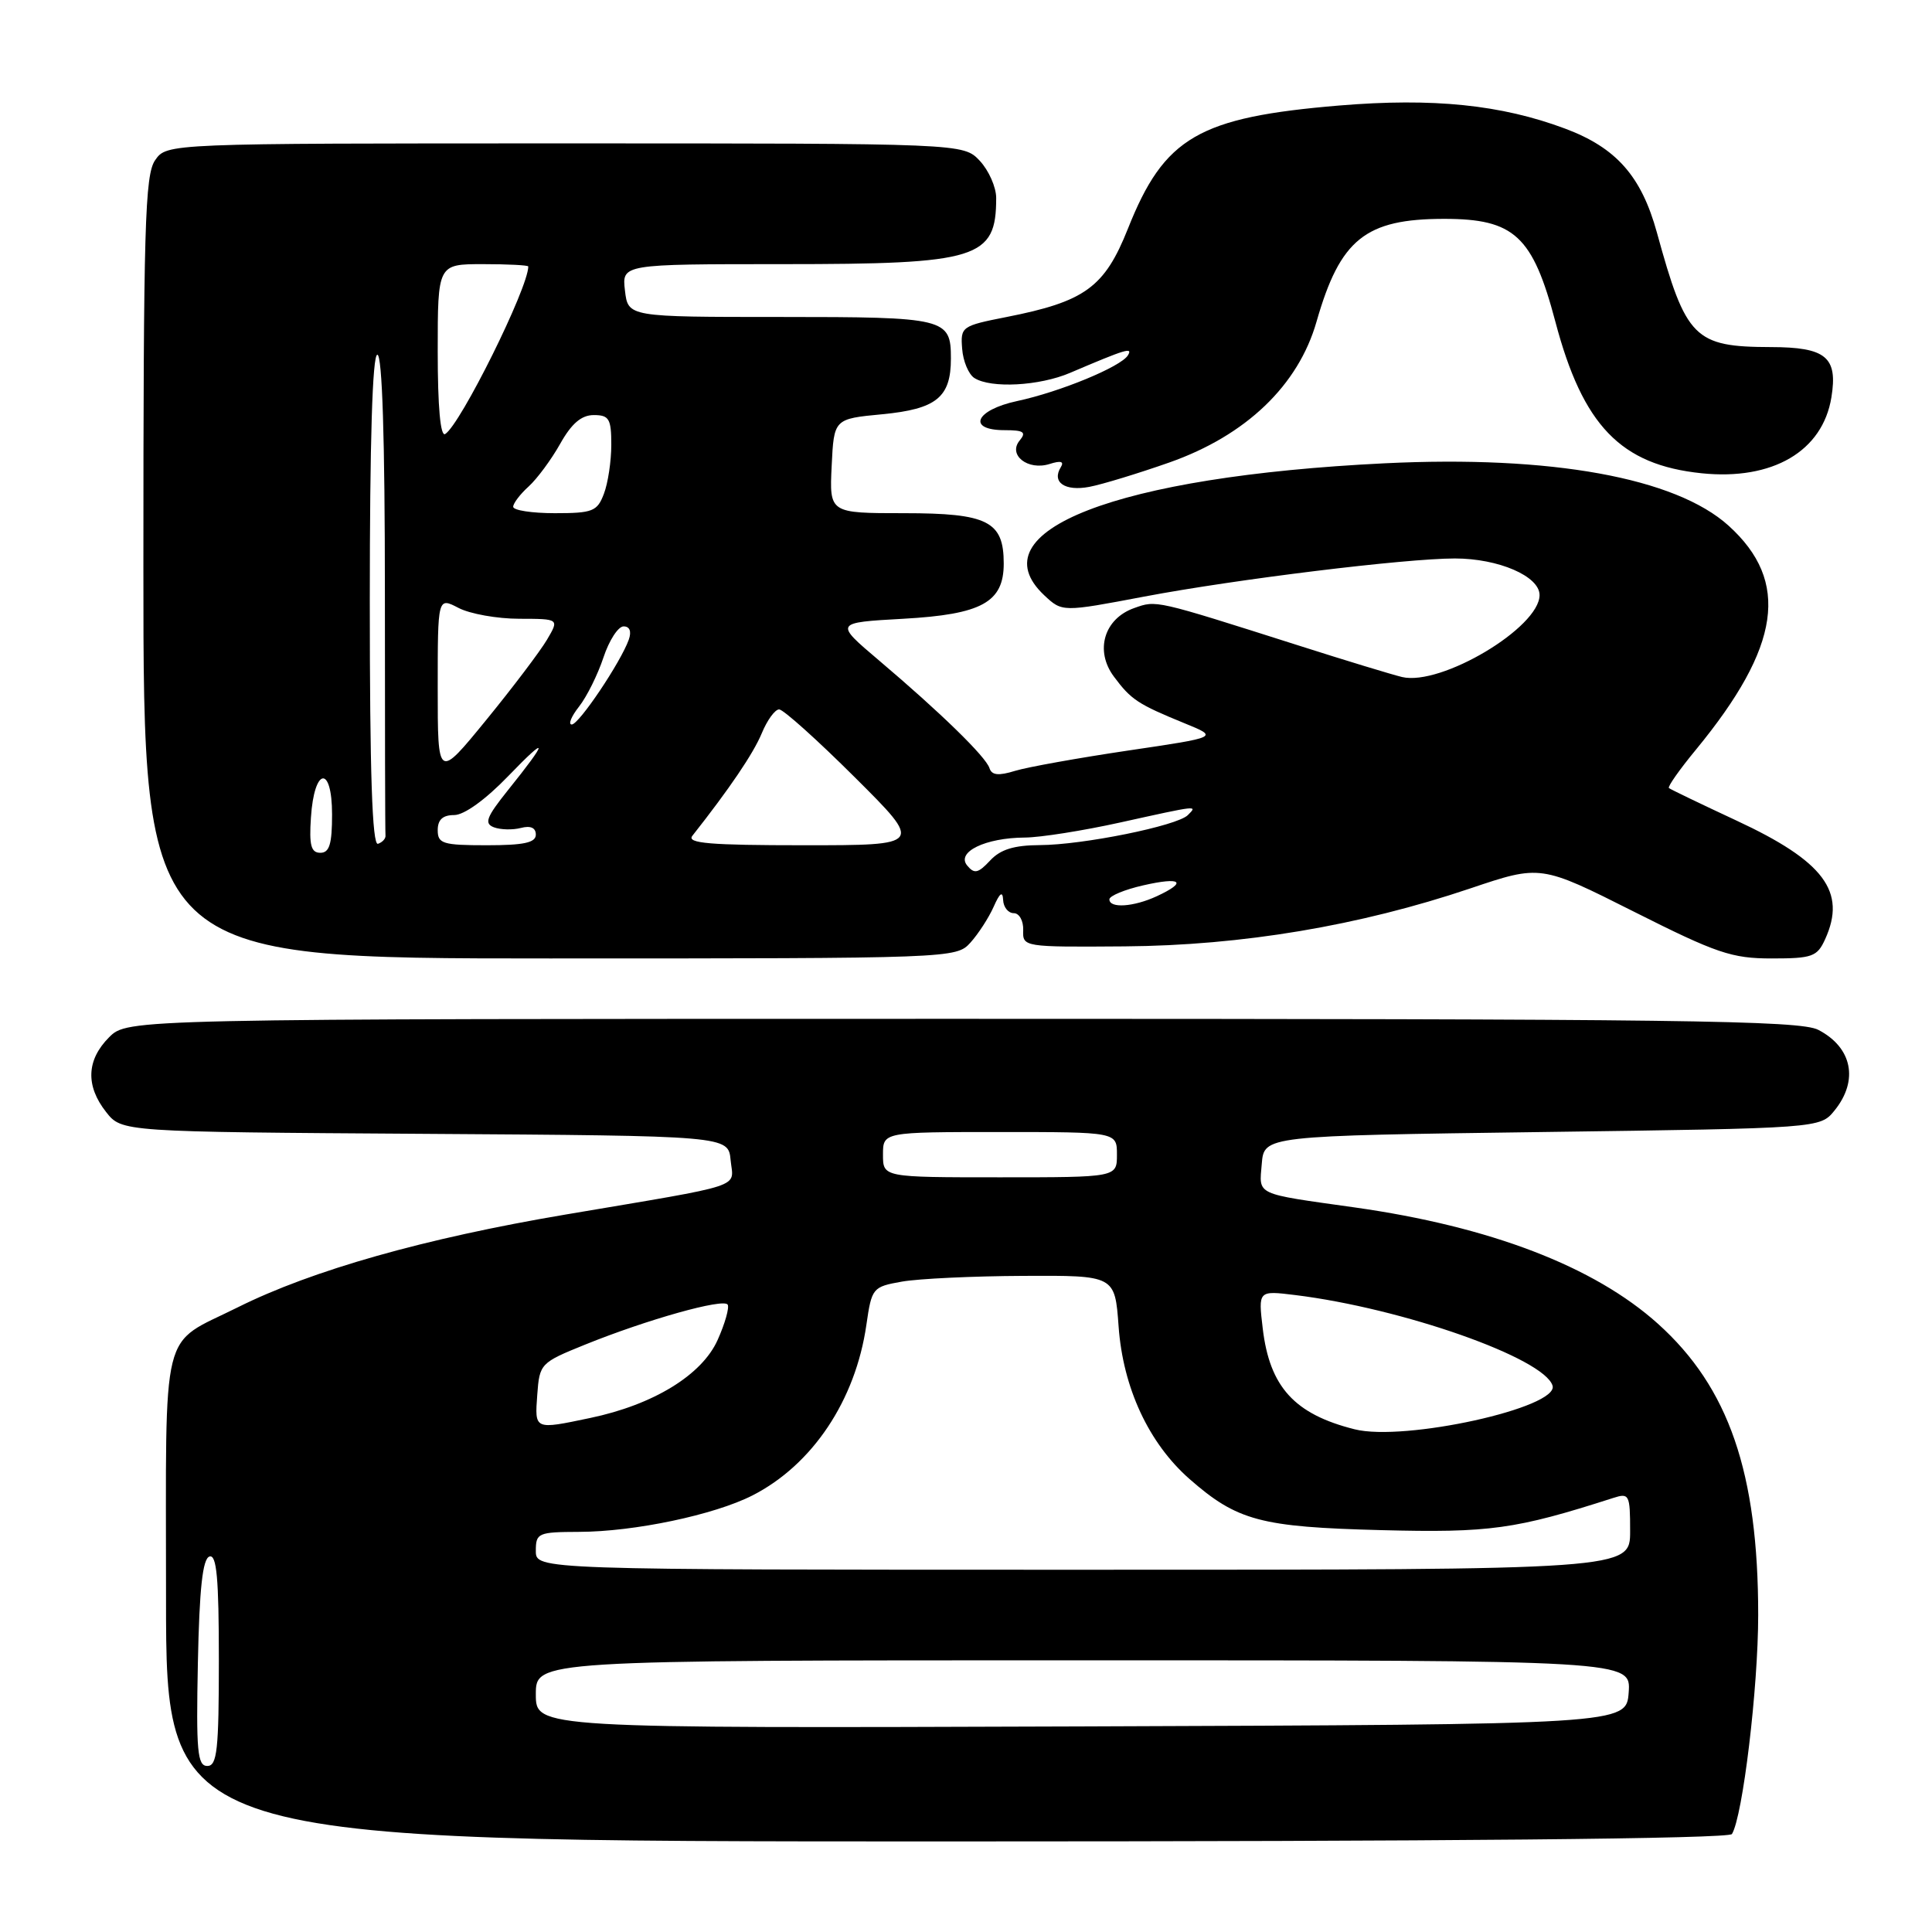 <?xml version="1.0" encoding="UTF-8" standalone="no"?>
<!DOCTYPE svg PUBLIC "-//W3C//DTD SVG 1.1//EN" "http://www.w3.org/Graphics/SVG/1.1/DTD/svg11.dtd" >
<svg xmlns="http://www.w3.org/2000/svg" xmlns:xlink="http://www.w3.org/1999/xlink" version="1.1" viewBox="0 0 256 256">
 <g >
 <path fill="currentColor"
d=" M 229.49 243.02 C 230.92 240.70 232.97 223.65 232.97 214.00 C 232.97 195.15 229.08 183.85 219.68 175.40 C 211.23 167.81 197.48 162.53 179.50 159.99 C 166.15 158.11 166.84 158.43 167.19 154.22 C 167.50 150.50 167.50 150.50 204.34 150.00 C 241.18 149.50 241.18 149.50 243.09 147.14 C 246.31 143.16 245.43 138.79 240.93 136.46 C 238.50 135.20 222.61 135.00 127.50 135.00 C 16.91 135.00 16.91 135.00 14.45 137.45 C 11.46 140.45 11.32 143.87 14.06 147.35 C 16.13 149.98 16.13 149.98 56.31 150.24 C 96.50 150.50 96.50 150.50 96.81 153.72 C 97.18 157.50 99.19 156.83 74.90 160.94 C 56.27 164.09 41.39 168.30 31.50 173.23 C 21.13 178.41 22.00 174.87 22.00 211.65 C 22.00 244.00 22.00 244.00 125.44 244.00 C 191.65 244.00 229.10 243.65 229.49 243.02 Z  M 128.58 124.91 C 129.62 123.76 131.01 121.62 131.66 120.16 C 132.48 118.30 132.86 118.03 132.92 119.25 C 132.96 120.21 133.60 121.00 134.33 121.00 C 135.06 121.00 135.62 122.01 135.58 123.25 C 135.50 125.48 135.61 125.50 149.00 125.40 C 164.59 125.28 180.14 122.67 194.82 117.72 C 204.14 114.58 204.14 114.58 216.48 120.79 C 227.46 126.32 229.47 127.00 234.75 127.00 C 240.13 127.00 240.79 126.77 241.84 124.45 C 244.71 118.15 241.69 114.12 230.05 108.71 C 225.35 106.52 221.34 104.59 221.14 104.42 C 220.94 104.25 222.56 101.95 224.74 99.31 C 235.96 85.66 237.21 77.04 229.04 69.65 C 222.01 63.30 205.53 60.31 183.46 61.39 C 147.96 63.13 129.30 70.36 138.37 78.88 C 140.75 81.11 140.75 81.11 151.62 79.05 C 163.77 76.75 186.21 74.00 192.78 74.00 C 198.56 74.00 204.00 76.35 204.00 78.85 C 204.00 83.15 190.96 90.93 185.78 89.71 C 184.53 89.41 178.32 87.53 172.00 85.51 C 152.91 79.44 153.26 79.52 150.29 80.57 C 146.29 81.98 145.03 86.23 147.61 89.67 C 149.88 92.72 150.76 93.30 156.99 95.85 C 161.48 97.68 161.48 97.68 149.49 99.45 C 142.90 100.43 136.15 101.64 134.51 102.14 C 132.31 102.82 131.41 102.73 131.11 101.78 C 130.62 100.26 124.63 94.42 116.46 87.50 C 110.56 82.50 110.56 82.50 119.68 81.99 C 130.09 81.41 133.00 79.81 133.00 74.67 C 133.00 69.07 130.89 68.00 119.80 68.00 C 109.90 68.00 109.90 68.00 110.20 61.75 C 110.50 55.50 110.50 55.50 116.91 54.89 C 124.09 54.20 126.00 52.65 126.00 47.51 C 126.00 42.16 125.36 42.00 103.41 42.00 C 83.22 42.00 83.22 42.00 82.81 38.50 C 82.40 35.00 82.40 35.00 103.75 35.00 C 129.64 35.00 132.00 34.27 132.00 26.23 C 132.00 24.80 131.02 22.59 129.83 21.31 C 127.65 19.00 127.65 19.00 74.88 19.00 C 22.11 19.00 22.11 19.00 20.56 21.22 C 19.20 23.16 19.00 29.98 19.00 75.22 C 19.00 127.00 19.00 127.00 72.85 127.00 C 126.20 127.00 126.71 126.98 128.58 124.91 Z  M 154.95 61.28 C 165.11 57.70 172.04 51.06 174.45 42.61 C 177.58 31.69 180.92 29.00 191.37 29.00 C 200.65 29.00 203.09 31.26 206.09 42.61 C 209.73 56.39 214.75 61.60 225.47 62.71 C 234.87 63.68 241.51 59.80 242.67 52.65 C 243.54 47.31 241.95 46.00 234.63 45.99 C 224.51 45.96 223.40 44.85 219.55 30.82 C 217.49 23.34 214.17 19.58 207.38 17.04 C 198.91 13.87 189.89 12.95 177.47 13.98 C 158.82 15.54 154.27 18.18 149.46 30.29 C 146.36 38.08 143.77 39.96 133.35 42.01 C 127.42 43.18 127.26 43.29 127.49 46.21 C 127.61 47.86 128.35 49.61 129.11 50.09 C 131.31 51.49 137.73 51.14 141.78 49.41 C 149.21 46.24 150.14 45.96 149.45 47.09 C 148.51 48.60 140.48 51.92 134.78 53.14 C 129.22 54.33 128.08 57.00 133.12 57.00 C 135.65 57.00 136.03 57.26 135.11 58.37 C 133.52 60.29 136.20 62.39 139.08 61.48 C 140.55 61.01 141.03 61.14 140.57 61.89 C 139.32 63.90 141.10 65.13 144.35 64.51 C 146.08 64.18 150.85 62.72 154.95 61.28 Z  M 26.22 220.33 C 26.42 210.49 26.85 206.55 27.75 206.25 C 28.71 205.93 29.00 209.10 29.00 219.92 C 29.00 231.88 28.77 234.00 27.47 234.00 C 26.16 234.00 25.98 232.05 26.22 220.33 Z  M 71.00 224.51 C 71.00 220.00 71.00 220.00 143.56 220.00 C 216.11 220.00 216.11 220.00 215.81 224.25 C 215.50 228.50 215.50 228.50 143.25 228.76 C 71.00 229.01 71.00 229.01 71.00 224.51 Z  M 71.00 205.50 C 71.00 203.13 71.29 203.00 76.75 202.98 C 84.06 202.96 94.65 200.73 99.71 198.15 C 107.66 194.09 113.36 185.55 114.80 175.55 C 115.51 170.65 115.62 170.51 119.51 169.82 C 121.71 169.43 128.95 169.09 135.62 169.06 C 147.73 169.00 147.73 169.00 148.22 175.75 C 148.80 183.89 152.21 191.22 157.61 195.97 C 163.93 201.51 167.03 202.34 183.00 202.75 C 197.40 203.12 200.80 202.65 213.75 198.49 C 215.88 197.80 216.00 198.03 216.00 202.88 C 216.00 208.00 216.00 208.00 143.50 208.00 C 71.00 208.00 71.00 208.00 71.00 205.50 Z  M 179.50 189.39 C 171.52 187.39 168.24 183.78 167.32 176.04 C 166.72 171.00 166.72 171.00 171.61 171.60 C 185.84 173.35 204.57 179.94 205.72 183.60 C 206.63 186.51 186.09 191.05 179.50 189.39 Z  M 71.19 184.81 C 71.49 180.69 71.62 180.56 77.50 178.18 C 85.75 174.84 95.88 172.00 96.42 172.87 C 96.66 173.26 96.07 175.37 95.09 177.55 C 93.01 182.20 86.57 186.14 78.20 187.89 C 70.77 189.45 70.85 189.48 71.19 184.81 Z  M 117.00 153.00 C 117.00 150.00 117.00 150.00 132.50 150.00 C 148.00 150.00 148.00 150.00 148.00 153.00 C 148.00 156.00 148.00 156.00 132.50 156.00 C 117.00 156.00 117.00 156.00 117.00 153.00 Z  M 147.00 119.17 C 147.00 118.71 149.03 117.87 151.50 117.31 C 156.53 116.16 157.39 116.85 153.29 118.75 C 150.21 120.18 147.00 120.39 147.00 119.17 Z  M 128.16 114.69 C 126.67 112.90 130.56 111.01 135.80 110.98 C 137.83 110.97 143.53 110.07 148.45 108.98 C 158.86 106.68 158.71 106.69 157.39 108.01 C 155.97 109.43 143.46 111.96 137.79 111.98 C 134.36 112.00 132.56 112.55 131.19 114.03 C 129.61 115.72 129.10 115.83 128.16 114.69 Z  M 41.20 108.33 C 41.63 101.66 44.00 101.31 44.00 107.92 C 44.00 111.85 43.65 113.00 42.45 113.00 C 41.22 113.00 40.95 112.02 41.20 108.33 Z  M 49.00 79.58 C 49.00 58.53 49.35 47.00 50.00 47.00 C 50.65 47.00 51.00 58.17 51.00 78.50 C 51.00 95.83 51.03 110.33 51.08 110.72 C 51.12 111.12 50.67 111.61 50.08 111.81 C 49.32 112.06 49.00 102.38 49.00 79.58 Z  M 58.00 110.00 C 58.00 108.61 58.67 108.00 60.18 108.00 C 61.50 108.00 64.33 105.96 67.34 102.84 C 72.73 97.25 72.70 98.00 67.27 104.75 C 64.45 108.28 64.13 109.11 65.44 109.62 C 66.32 109.95 67.92 109.99 69.01 109.71 C 70.30 109.37 71.00 109.68 71.00 110.59 C 71.00 111.66 69.42 112.00 64.50 112.00 C 58.67 112.00 58.00 111.79 58.00 110.00 Z  M 91.74 110.75 C 96.67 104.50 99.82 99.85 100.93 97.18 C 101.65 95.43 102.69 94.00 103.24 94.00 C 103.79 94.00 108.30 98.05 113.27 103.00 C 122.31 112.00 122.31 112.00 106.53 112.00 C 94.05 112.00 90.96 111.74 91.74 110.75 Z  M 58.00 91.19 C 58.00 79.12 58.00 79.12 60.75 80.55 C 62.26 81.34 65.89 81.99 68.81 81.99 C 74.11 82.00 74.11 82.00 72.47 84.78 C 71.57 86.30 67.95 91.09 64.42 95.41 C 58.00 103.27 58.00 103.27 58.00 91.19 Z  M 76.73 93.62 C 77.76 92.31 79.21 89.38 79.96 87.12 C 80.71 84.85 81.91 83.00 82.63 83.00 C 83.44 83.00 83.70 83.66 83.32 84.75 C 82.25 87.75 76.71 96.00 75.76 96.00 C 75.26 96.00 75.70 94.93 76.73 93.62 Z  M 68.00 67.15 C 68.00 66.69 68.92 65.48 70.05 64.46 C 71.17 63.44 73.06 60.89 74.23 58.80 C 75.74 56.11 77.04 55.00 78.68 55.00 C 80.71 55.00 81.00 55.49 81.00 58.93 C 81.00 61.10 80.56 64.02 80.02 65.43 C 79.14 67.76 78.54 68.00 73.52 68.00 C 70.49 68.00 68.00 67.62 68.00 67.15 Z  M 58.00 46.56 C 58.00 35.00 58.00 35.00 64.00 35.00 C 67.30 35.00 70.00 35.14 70.00 35.31 C 70.00 38.15 61.02 56.25 58.99 57.51 C 58.36 57.90 58.00 53.92 58.00 46.56 Z "/>
</g>
</svg>